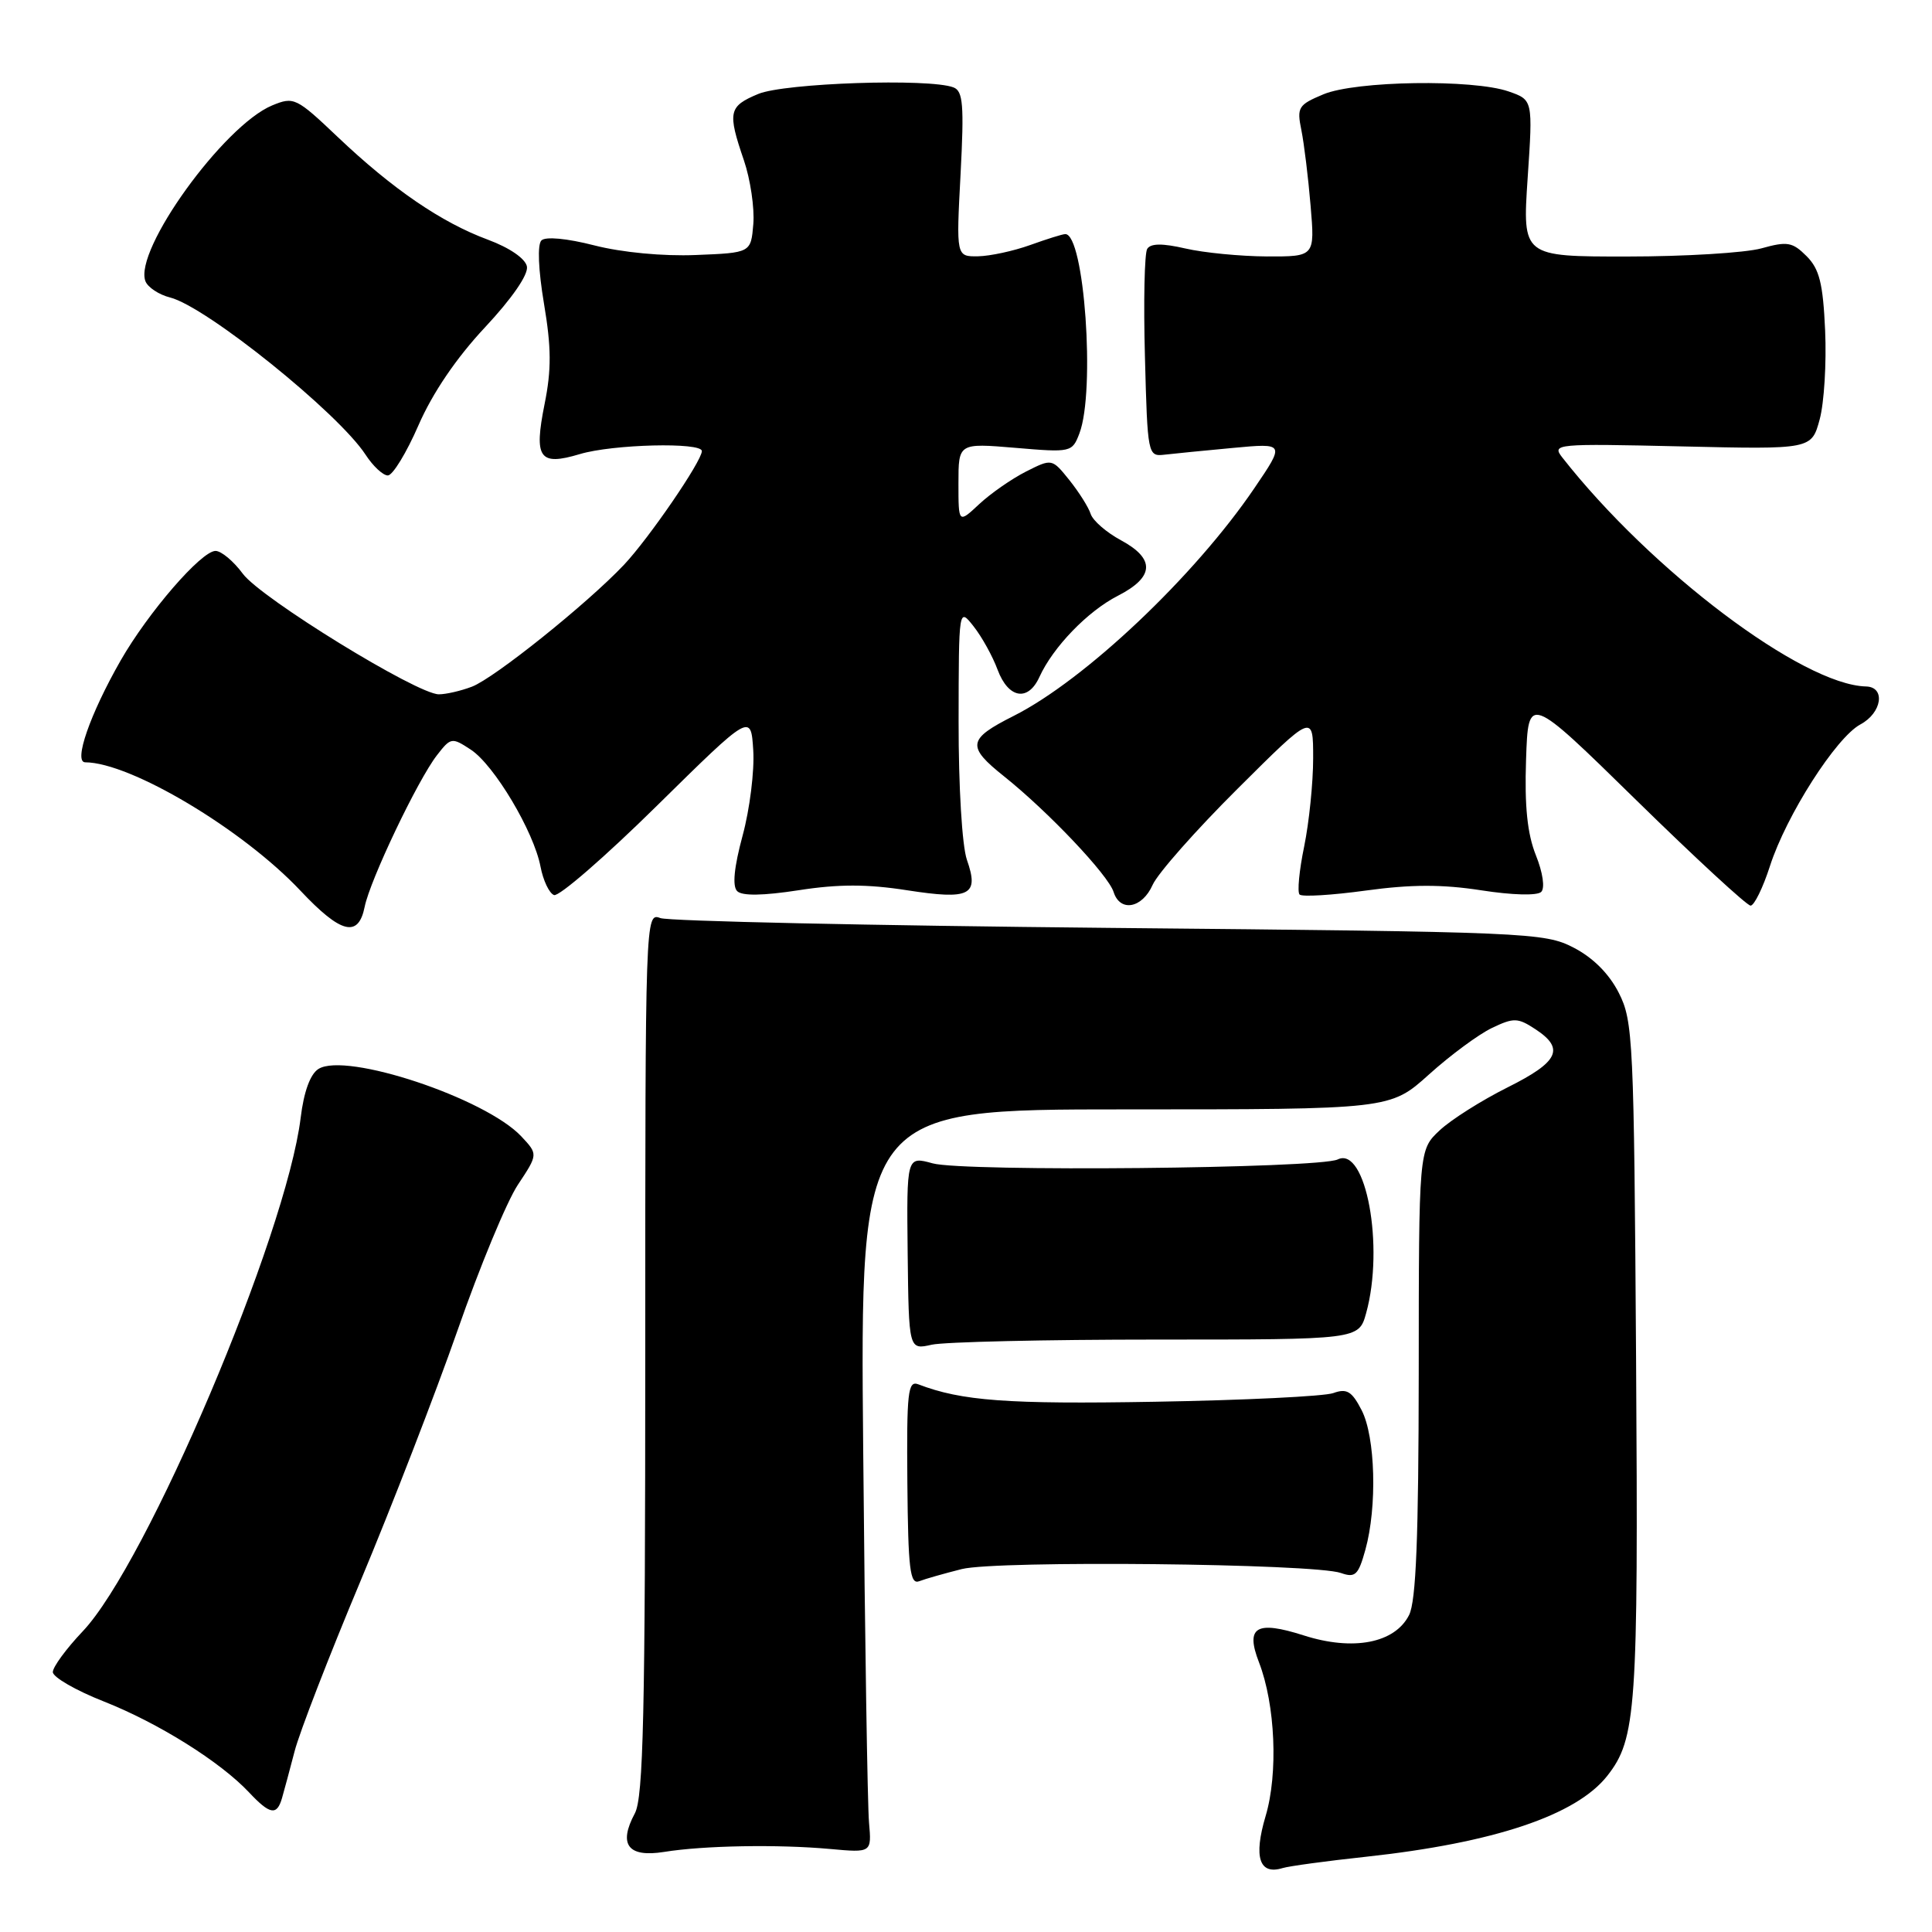 <?xml version="1.0" encoding="UTF-8" standalone="no"?>
<!DOCTYPE svg PUBLIC "-//W3C//DTD SVG 1.1//EN" "http://www.w3.org/Graphics/SVG/1.1/DTD/svg11.dtd" >
<svg xmlns="http://www.w3.org/2000/svg" xmlns:xlink="http://www.w3.org/1999/xlink" version="1.1" viewBox="0 0 256 256">
 <g >
 <path fill="currentColor"
d=" M 181.00 246.03 C 197.97 244.19 208.85 240.54 212.97 235.31 C 216.82 230.41 217.09 226.57 216.79 180.25 C 216.51 137.79 216.40 135.30 214.50 131.56 C 213.21 129.02 211.08 126.89 208.50 125.56 C 204.64 123.57 202.55 123.48 147.00 122.95 C 115.38 122.64 88.60 122.06 87.50 121.65 C 85.51 120.90 85.50 121.31 85.50 179.29 C 85.50 227.09 85.25 238.16 84.12 240.28 C 81.90 244.42 83.21 246.15 87.99 245.39 C 93.25 244.54 103.09 244.37 110.00 245.00 C 115.50 245.50 115.50 245.50 115.15 241.50 C 114.95 239.30 114.60 217.14 114.38 192.25 C 113.96 147.00 113.96 147.00 149.08 147.00 C 184.21 147.00 184.21 147.00 189.35 142.37 C 192.18 139.82 195.93 137.05 197.69 136.21 C 200.58 134.83 201.11 134.84 203.44 136.37 C 207.38 138.95 206.55 140.70 199.75 144.09 C 196.31 145.81 192.26 148.37 190.75 149.79 C 188.00 152.37 188.00 152.37 187.99 181.94 C 187.97 203.70 187.64 212.16 186.71 214.00 C 184.83 217.73 179.30 218.80 172.75 216.70 C 166.45 214.69 165.00 215.56 166.82 220.26 C 168.99 225.87 169.38 235.00 167.70 240.64 C 166.08 246.09 166.86 248.48 169.95 247.53 C 170.80 247.27 175.78 246.59 181.00 246.03 Z  M 37.37 238.25 C 37.65 237.29 38.40 234.49 39.04 232.04 C 39.67 229.59 43.59 219.46 47.75 209.54 C 51.90 199.62 57.70 184.65 60.63 176.27 C 63.55 167.89 67.15 159.21 68.62 156.99 C 71.30 152.95 71.30 152.95 69.07 150.57 C 64.31 145.51 45.83 139.36 42.20 141.64 C 41.11 142.32 40.26 144.66 39.84 148.11 C 37.92 163.71 19.44 207.24 10.95 216.17 C 8.78 218.46 7.00 220.88 7.00 221.56 C 7.00 222.23 10.04 223.99 13.75 225.45 C 20.97 228.30 29.19 233.44 33.00 237.50 C 35.78 240.46 36.69 240.61 37.37 238.25 Z  M 127.44 207.91 C 132.11 206.74 174.09 207.17 177.68 208.43 C 179.58 209.10 179.99 208.71 180.92 205.35 C 182.50 199.67 182.25 190.38 180.42 186.85 C 179.13 184.35 178.46 183.94 176.67 184.59 C 175.48 185.02 164.83 185.54 153.01 185.74 C 133.47 186.08 127.42 185.63 121.68 183.43 C 120.30 182.90 120.13 184.44 120.23 196.45 C 120.33 207.93 120.58 209.99 121.80 209.52 C 122.60 209.21 125.14 208.49 127.44 207.91 Z  M 153.27 177.50 C 180.05 177.50 180.05 177.50 181.02 174.00 C 183.46 165.20 180.99 151.82 177.26 153.63 C 174.76 154.84 127.72 155.29 123.58 154.15 C 120.13 153.20 120.13 153.20 120.27 166.03 C 120.42 178.87 120.42 178.87 123.46 178.18 C 125.13 177.81 138.55 177.50 153.27 177.50 Z  M 48.32 120.16 C 49.03 116.61 55.36 103.33 57.90 100.07 C 59.73 97.71 59.87 97.68 62.38 99.33 C 65.48 101.36 70.73 110.17 71.62 114.83 C 71.97 116.66 72.77 118.36 73.41 118.60 C 74.05 118.85 80.18 113.53 87.04 106.77 C 99.50 94.50 99.50 94.50 99.81 99.43 C 99.98 102.14 99.35 107.22 98.40 110.72 C 97.26 114.94 97.02 117.42 97.68 118.08 C 98.33 118.73 101.09 118.69 105.83 117.96 C 111.09 117.14 114.91 117.14 120.17 117.96 C 128.55 119.26 129.77 118.64 128.12 113.93 C 127.48 112.08 127.01 104.26 127.02 95.60 C 127.04 80.50 127.04 80.50 129.01 83.00 C 130.10 84.38 131.53 86.96 132.19 88.75 C 133.61 92.55 136.22 93.01 137.72 89.72 C 139.53 85.74 144.13 80.98 148.13 78.94 C 152.97 76.46 153.10 74.05 148.52 71.58 C 146.61 70.55 144.81 68.99 144.52 68.10 C 144.24 67.22 142.97 65.21 141.70 63.62 C 139.39 60.75 139.39 60.75 135.94 62.49 C 134.05 63.45 131.26 65.39 129.75 66.80 C 127.00 69.37 127.00 69.37 127.00 64.04 C 127.00 58.71 127.00 58.71 134.53 59.34 C 141.93 59.97 142.07 59.94 143.03 57.42 C 145.16 51.82 143.68 30.96 141.15 31.02 C 140.79 31.02 138.70 31.68 136.50 32.47 C 134.30 33.26 131.20 33.93 129.60 33.96 C 126.70 34.00 126.70 34.00 127.28 23.08 C 127.76 13.90 127.61 12.06 126.34 11.58 C 123.14 10.35 103.94 11.00 100.47 12.45 C 96.54 14.09 96.38 14.83 98.57 21.24 C 99.43 23.76 99.99 27.56 99.82 29.67 C 99.50 33.50 99.50 33.50 92.20 33.79 C 87.86 33.97 82.41 33.45 78.77 32.52 C 75.10 31.58 72.28 31.32 71.74 31.86 C 71.19 32.41 71.33 35.75 72.08 40.23 C 73.06 46.04 73.08 48.98 72.16 53.54 C 70.72 60.73 71.46 61.78 76.83 60.17 C 81.19 58.86 93.00 58.57 93.00 59.77 C 93.00 61.10 85.98 71.34 82.67 74.85 C 77.80 80.00 65.50 89.86 62.53 90.99 C 61.06 91.55 59.10 92.00 58.15 92.00 C 55.28 92.00 34.58 79.27 32.18 76.03 C 30.95 74.36 29.32 73.00 28.56 73.00 C 26.68 73.00 19.64 81.14 15.98 87.53 C 11.93 94.62 9.71 101.00 11.29 101.01 C 17.31 101.03 32.17 109.90 39.81 118.02 C 45.17 123.72 47.49 124.30 48.32 120.16 Z  M 152.73 117.25 C 153.40 115.74 158.46 110.01 163.98 104.52 C 174.00 94.54 174.00 94.54 174.00 100.46 C 174.00 103.72 173.46 108.98 172.81 112.16 C 172.15 115.34 171.88 118.21 172.20 118.53 C 172.53 118.86 176.48 118.62 181.00 118.00 C 186.99 117.18 191.10 117.17 196.27 117.97 C 200.37 118.61 203.70 118.70 204.22 118.18 C 204.73 117.67 204.44 115.63 203.51 113.32 C 202.38 110.48 202.00 106.84 202.21 100.67 C 202.50 92.00 202.50 92.00 216.79 106.00 C 224.65 113.70 231.48 120.00 231.96 120.00 C 232.44 120.00 233.60 117.64 234.53 114.75 C 236.69 108.04 243.29 97.72 246.51 95.99 C 249.38 94.46 249.88 91.02 247.25 90.96 C 238.83 90.74 218.81 75.65 207.02 60.63 C 205.60 58.81 206.07 58.77 222.80 59.15 C 240.04 59.55 240.04 59.55 241.12 55.56 C 241.71 53.37 242.03 48.08 241.84 43.81 C 241.56 37.54 241.08 35.64 239.38 33.94 C 237.51 32.07 236.83 31.95 233.39 32.91 C 231.25 33.50 223.25 33.99 215.61 33.99 C 201.73 34.00 201.73 34.00 202.42 23.62 C 203.12 13.24 203.12 13.24 199.91 12.12 C 195.17 10.47 179.64 10.70 175.35 12.50 C 172.03 13.89 171.82 14.22 172.44 17.25 C 172.80 19.04 173.35 23.54 173.66 27.25 C 174.23 34.00 174.23 34.00 167.86 33.98 C 164.36 33.96 159.51 33.49 157.09 32.93 C 154.01 32.22 152.47 32.24 152.01 32.98 C 151.65 33.56 151.51 40.00 151.71 47.27 C 152.05 60.26 152.10 60.50 154.28 60.25 C 155.50 60.11 159.60 59.70 163.39 59.35 C 170.27 58.71 170.27 58.71 166.20 64.70 C 158.28 76.36 143.76 90.10 134.32 94.86 C 128.19 97.95 128.05 98.89 133.08 102.90 C 138.91 107.56 146.85 115.94 147.56 118.20 C 148.42 120.90 151.35 120.36 152.73 117.25 Z  M 55.45 56.35 C 57.31 52.08 60.46 47.44 64.25 43.39 C 67.84 39.55 70.03 36.38 69.82 35.31 C 69.62 34.27 67.53 32.83 64.65 31.76 C 58.49 29.48 52.03 25.06 44.77 18.17 C 39.25 12.93 38.94 12.78 36.06 13.97 C 29.63 16.64 17.70 33.18 19.27 37.26 C 19.58 38.07 21.06 39.05 22.54 39.42 C 27.32 40.62 44.82 54.70 48.44 60.25 C 49.42 61.76 50.75 63.00 51.39 63.00 C 52.03 63.00 53.86 60.01 55.45 56.35 Z "/>
</g>
</svg>